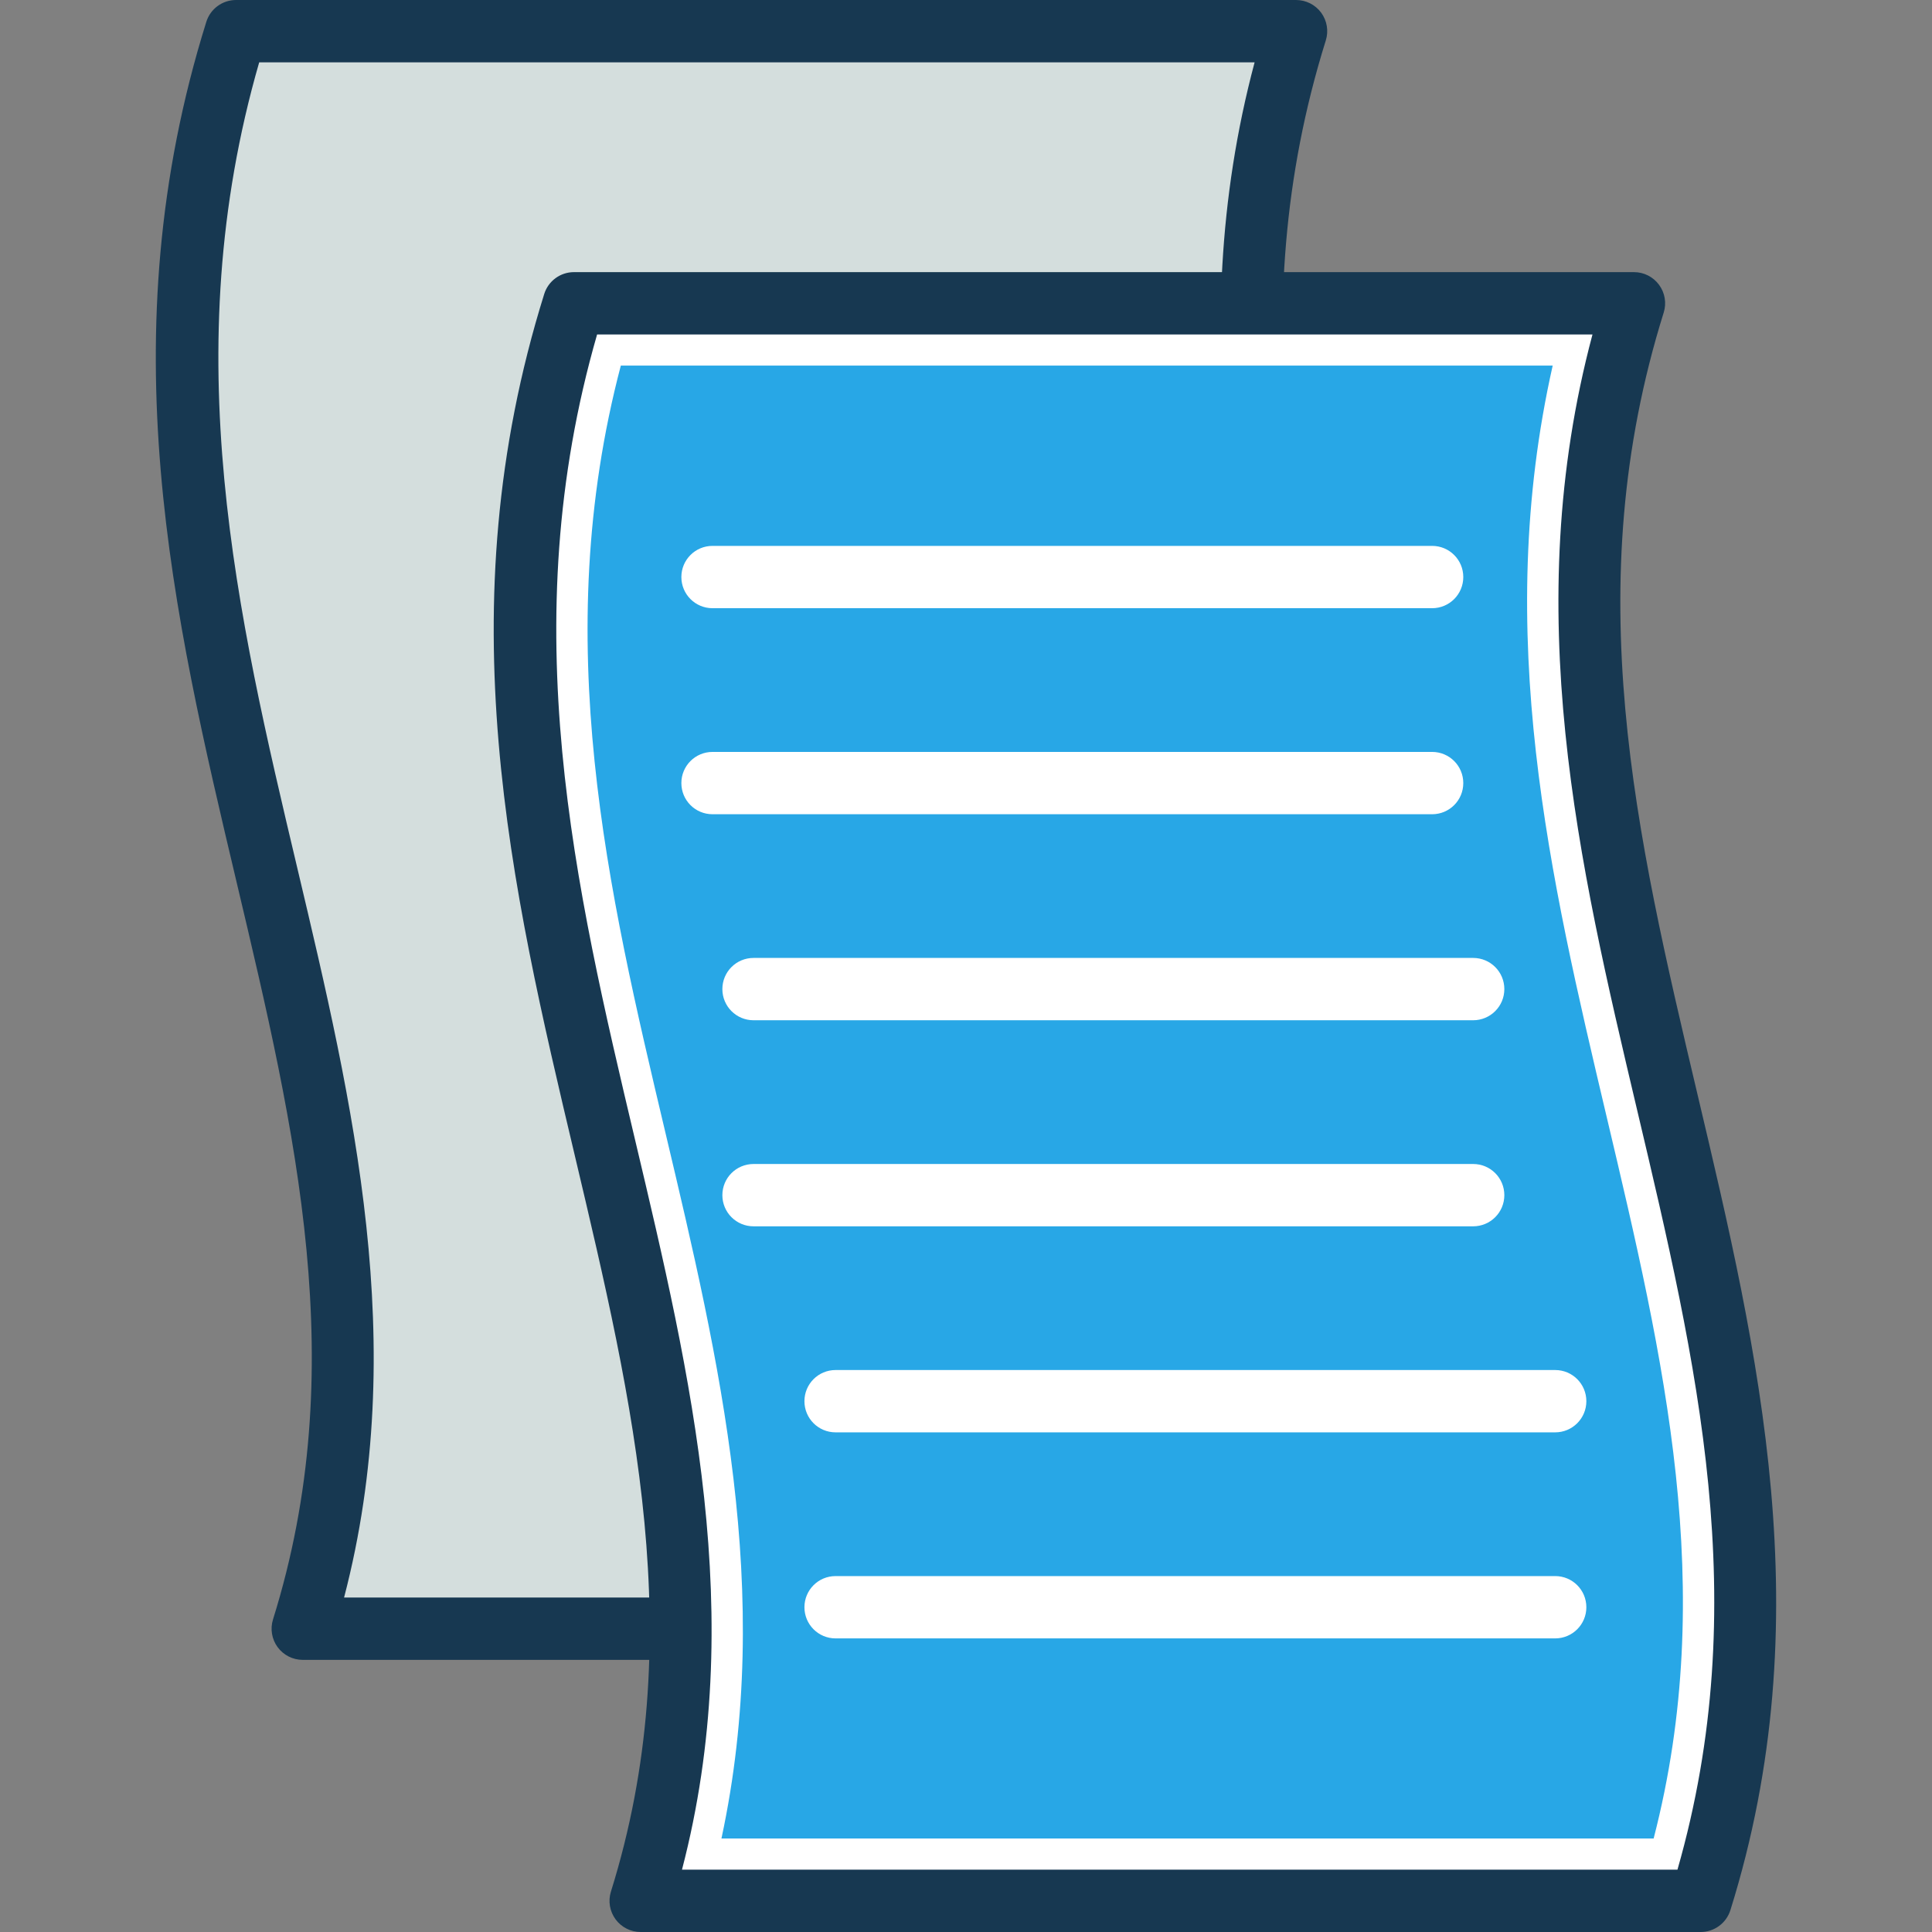 <!-- icon666.com - MILLIONS OF FREE VECTOR ICONS --><svg viewBox="-40 0 496 496" xmlns="http://www.w3.org/2000/svg"><rect x="-40" y="0" width="496" height="496" fill="#808080" stroke="none"/><path d="m309.863 418.129c45.445-145.395-62.586-264.738-17.129-410.129-108.855 0-163.281 0-272.137 0-48.023 153.609 60.023 272.902 17.129 410.129zm0 0" fill="#d4dedd"></path><path d="m309.855 426.137h-272.129c-2.543 0-4.938-1.207-6.449-3.258-1.504-2.055-1.953-4.703-1.184-7.137 20.184-64.574 5.855-125.062-9.312-189.094-16.305-68.816-33.16-139.969-7.816-221.039 1.039-3.336 4.137-5.609 7.633-5.609h272.137c2.543 0 4.934 1.207 6.449 3.258 1.504 2.055 1.949 4.703 1.184 7.133-22.074 70.602-7.121 133.855 8.719 200.832 15.625 66.129 31.793 134.504 8.406 209.297-1.039 3.336-4.133 5.617-7.637 5.617zm-261.523-16h255.57c19.59-68.359 5.016-130.031-10.402-195.227-14.895-63.062-30.285-128.148-11.406-198.91h-255.551c-21.547 74.625-5.617 141.871 9.809 206.961 14.238 60.117 28.941 122.184 11.98 187.176zm0 0" fill="#173851"></path><path d="m396.605 488c45.449-145.398-62.582-264.734-17.129-410.129-108.848 0-163.27 0-272.125 0-48.027 153.609 60.016 272.906 17.125 410.129zm0 0" fill="#fff"></path><path d="m396.605 496h-272.129c-2.543 0-4.934-1.207-6.445-3.258-1.504-2.055-1.953-4.703-1.184-7.125 20.176-64.586 5.848-125.066-9.312-189.098-16.305-68.816-33.168-139.977-7.816-221.047 1.039-3.336 4.137-5.609 7.633-5.609h272.133c2.547 0 4.938 1.207 6.449 3.266 1.504 2.047 1.953 4.695 1.184 7.129-22.078 70.605-7.121 133.863 8.711 200.84 15.633 66.125 31.793 134.504 8.418 209.277-1.047 3.352-4.137 5.625-7.641 5.625zm-261.52-16h255.566c19.594-68.359 5.016-130.023-10.398-195.215-14.902-63.059-30.297-128.152-11.418-198.914h-255.543c-21.543 74.633-5.613 141.883 9.801 206.969 14.238 60.113 28.945 122.176 11.992 187.16zm0 0" fill="#173851"></path><path d="m145.215 472c13.582-63.16-.586-122.969-14.336-181.008-14.777-62.359-30.023-126.754-11.496-197.129h239.238c-15.488 68.723-.598 131.68 13.832 192.762 14.723 62.254 28.664 121.246 12.082 185.375zm0 0" fill="#28a7e6"></path><g fill="#fff"><path d="m327.668 156.145h-184.742c-4.426 0-8-3.578-8-8 0-4.426 3.574-8 8-8h184.742c4.426 0 8 3.574 8 8 0 4.422-3.574 8-8 8zm0 0"></path><path d="m327.668 209.039h-184.742c-4.426 0-8-3.574-8-8 0-4.422 3.574-8 8-8h184.742c4.426 0 8 3.578 8 8 0 4.426-3.574 8-8 8zm0 0"></path><path d="m338.199 261.93h-184.746c-4.422 0-8-3.578-8-8 0-4.426 3.578-8 8-8h184.754c4.422 0 8 3.574 8 8 0 4.422-3.586 8-8.008 8zm0 0"></path><path d="m338.199 314.832h-184.746c-4.422 0-8-3.574-8-8s3.578-8 8-8h184.754c4.422 0 8 3.574 8 8s-3.586 8-8.008 8zm0 0"></path><path d="m359.254 367.727h-184.734c-4.426 0-8-3.574-8-8 0-4.422 3.574-8 8-8h184.742c4.426 0 8 3.578 8 8 0 4.426-3.582 8-8.008 8zm0 0"></path><path d="m359.254 420.625h-184.734c-4.426 0-8-3.578-8-8 0-4.426 3.574-8 8-8h184.742c4.426 0 8 3.574 8 8 0 4.422-3.582 8-8.008 8zm0 0"></path></g></svg>